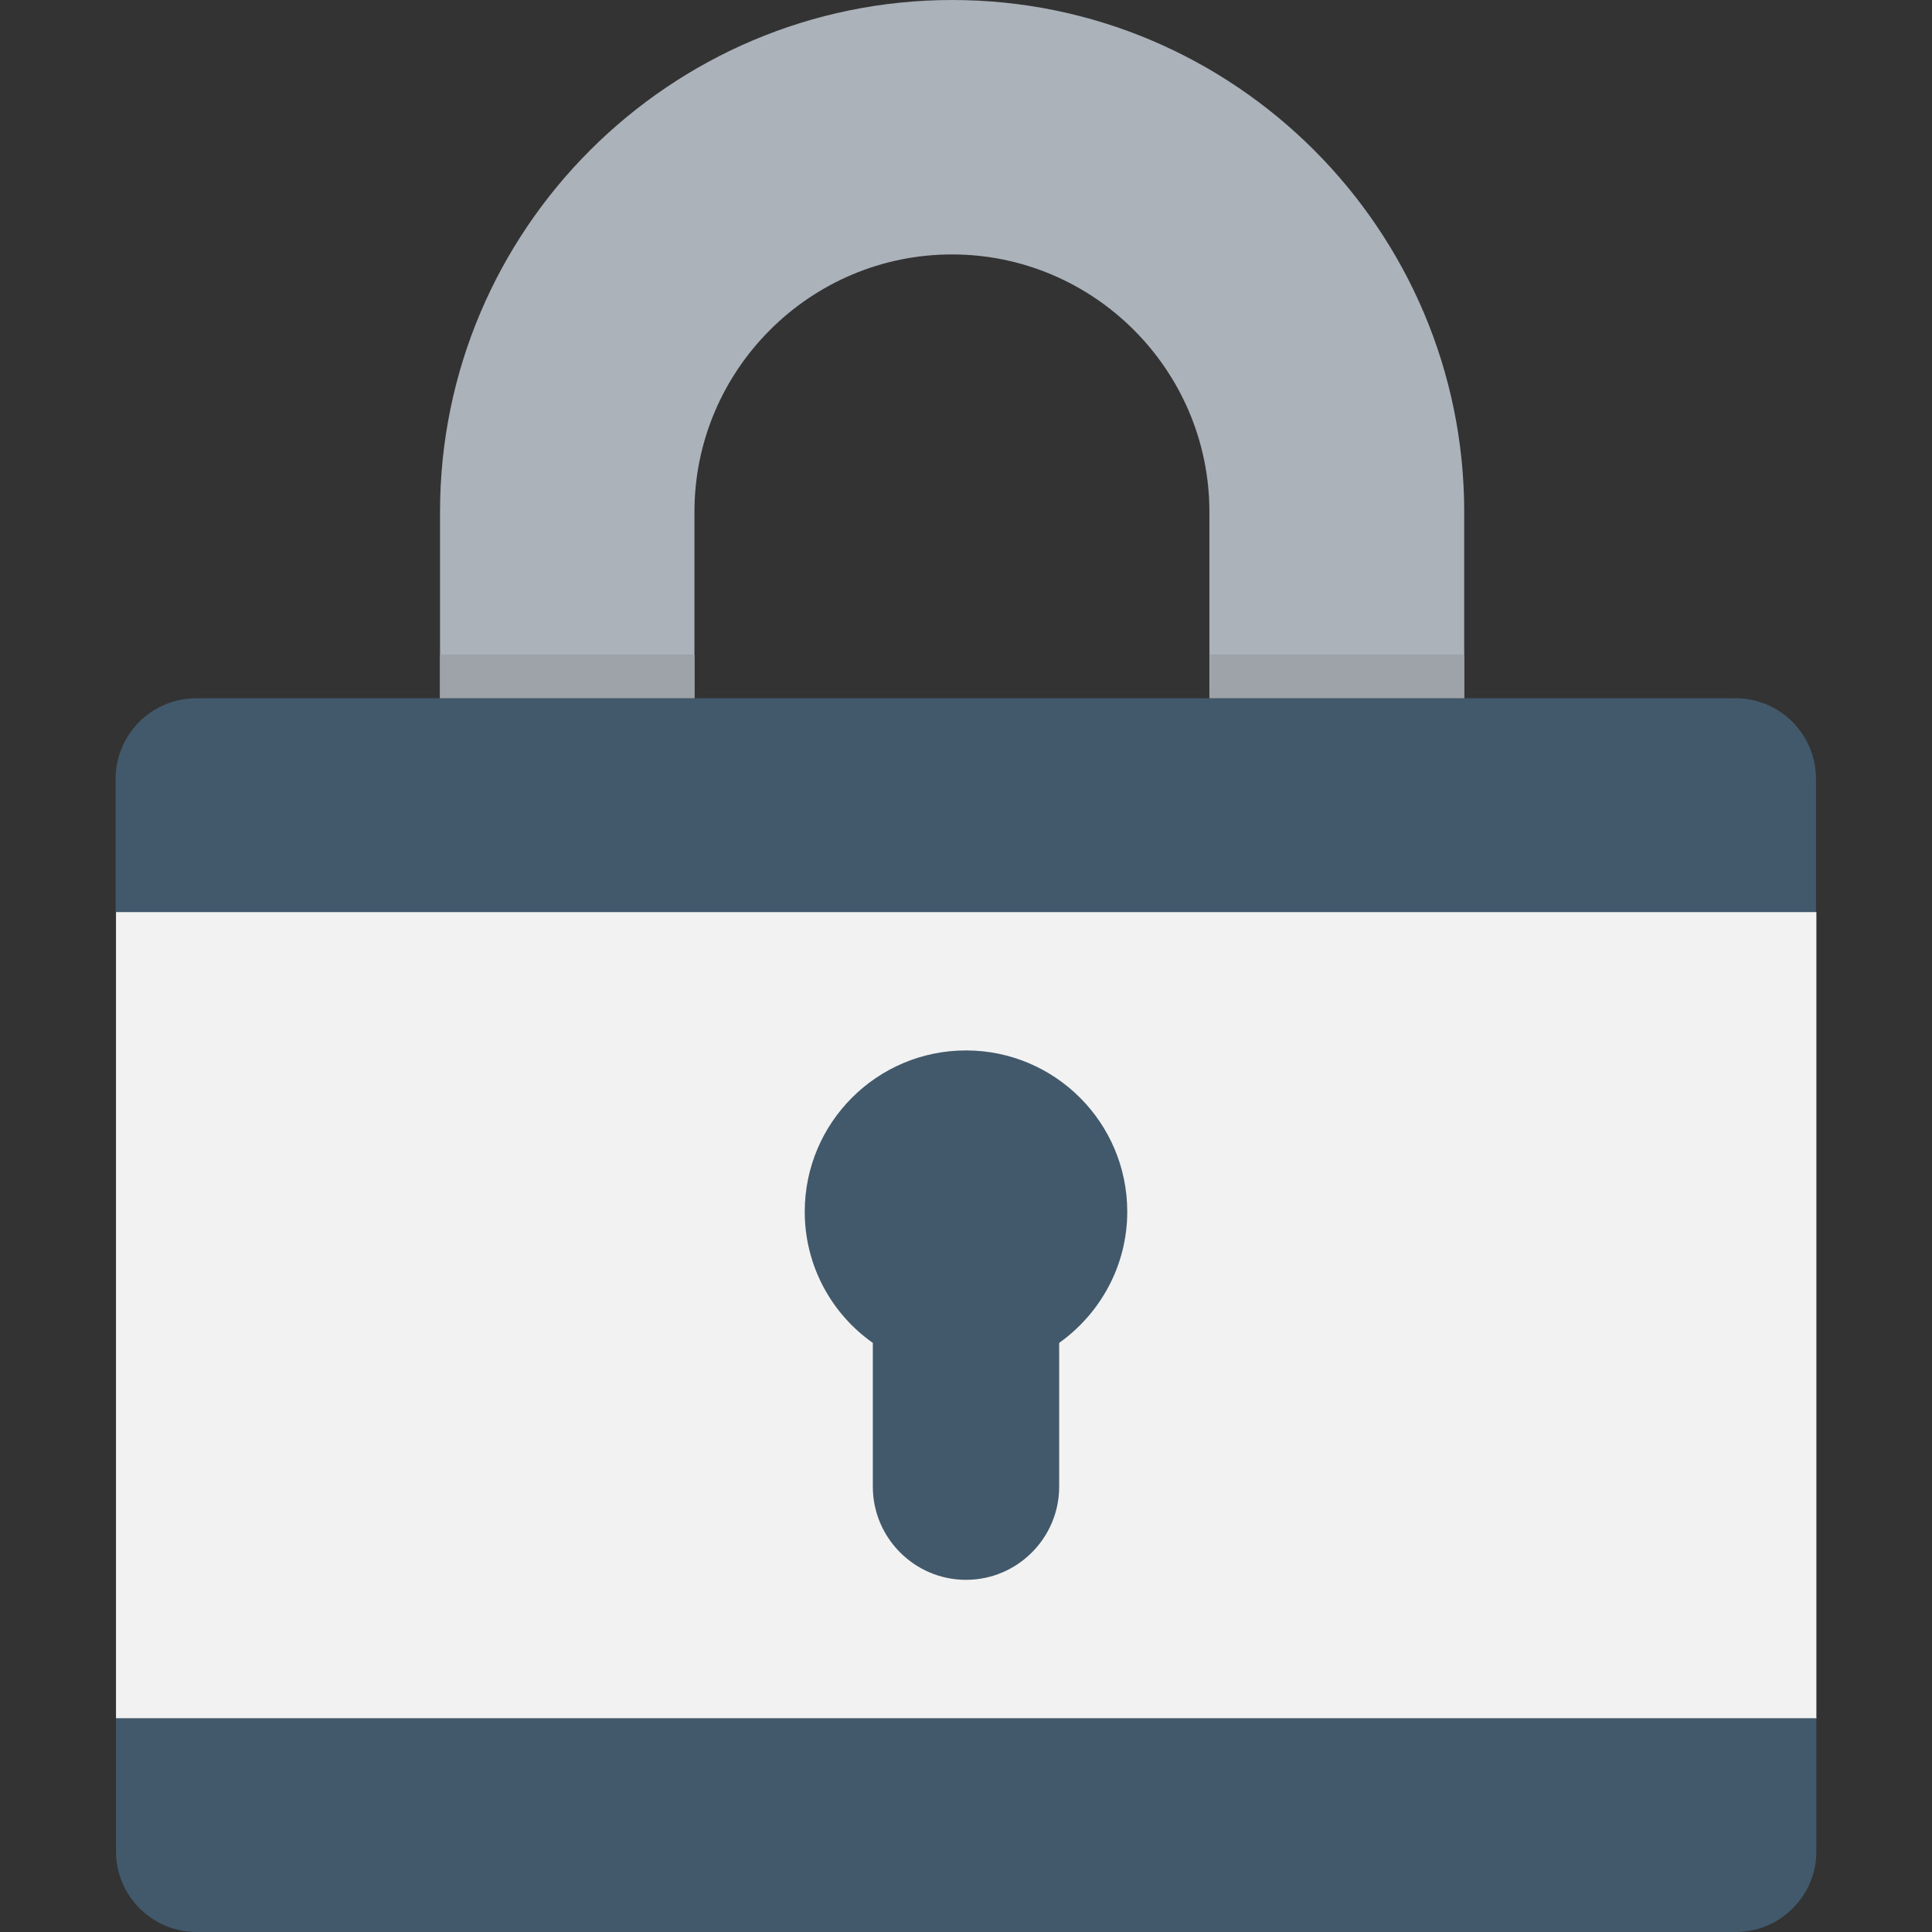 <?xml version="1.0" encoding="iso-8859-1"?>
<!-- Generator: Adobe Illustrator 19.0.0, SVG Export Plug-In . SVG Version: 6.00 Build 0)  -->
<svg version="1.1" id="Capa_1" xmlns="http://www.w3.org/2000/svg" xmlns:xlink="http://www.w3.org/1999/xlink" x="0px" y="0px"
	 viewBox="0 0 508 508" style="enable-background:new 0 0 508 508;" xml:space="preserve">
<rect x="0" y="0" width="508" height="508" fill="#333333" stroke="none"/>
<rect x="30.5" y="239.8" style="fill:#F2F2F2;" width="447.1" height="212.1"/>
<path style="fill:#41596B;" d="M254,276.2c-23.4,0-42.4,19-42.4,42.4c0,14.3,7.1,26.9,17.9,34.5v37.8c0,13.5,11,24.5,24.5,24.5
	c13.5,0,24.5-11,24.5-24.5v-37.8c10.8-7.7,17.9-20.3,17.9-34.5C296.4,295.2,277.4,276.2,254,276.2z"/>
<path style="fill:#ABB2B9;" d="M250.4,0c-74.3,0-134.7,60.4-134.7,134.6v48.9h66.9v-48.9c0-37.3,30.4-67.7,67.7-67.7
	S318,97.3,318,134.6v48.9h67v-48.9C385,60.4,324.6,0,250.4,0z"/>
<path style="fill:#41596B;" d="M456.4,183.6H51.6c-11.7,0-21.2,9.5-21.2,21.2v35h447.1v-35C477.5,193.1,468,183.6,456.4,183.6z"/>
<g>
	<rect x="115.7" y="172.1" style="fill:#9EA3A9;" width="66.9" height="11.5"/>
	<rect x="318.1" y="172.1" style="fill:#9EA3A9;" width="66.9" height="11.5"/>
</g>
<path style="fill:#41596B;" d="M30.5,451.8v35c0,11.7,9.5,21.2,21.2,21.2h404.7c11.7,0,21.2-9.5,21.2-21.2v-35H30.5z"/>
<g>
</g>
<g>
</g>
<g>
</g>
<g>
</g>
<g>
</g>
<g>
</g>
<g>
</g>
<g>
</g>
<g>
</g>
<g>
</g>
<g>
</g>
<g>
</g>
<g>
</g>
<g>
</g>
<g>
</g>
</svg>
